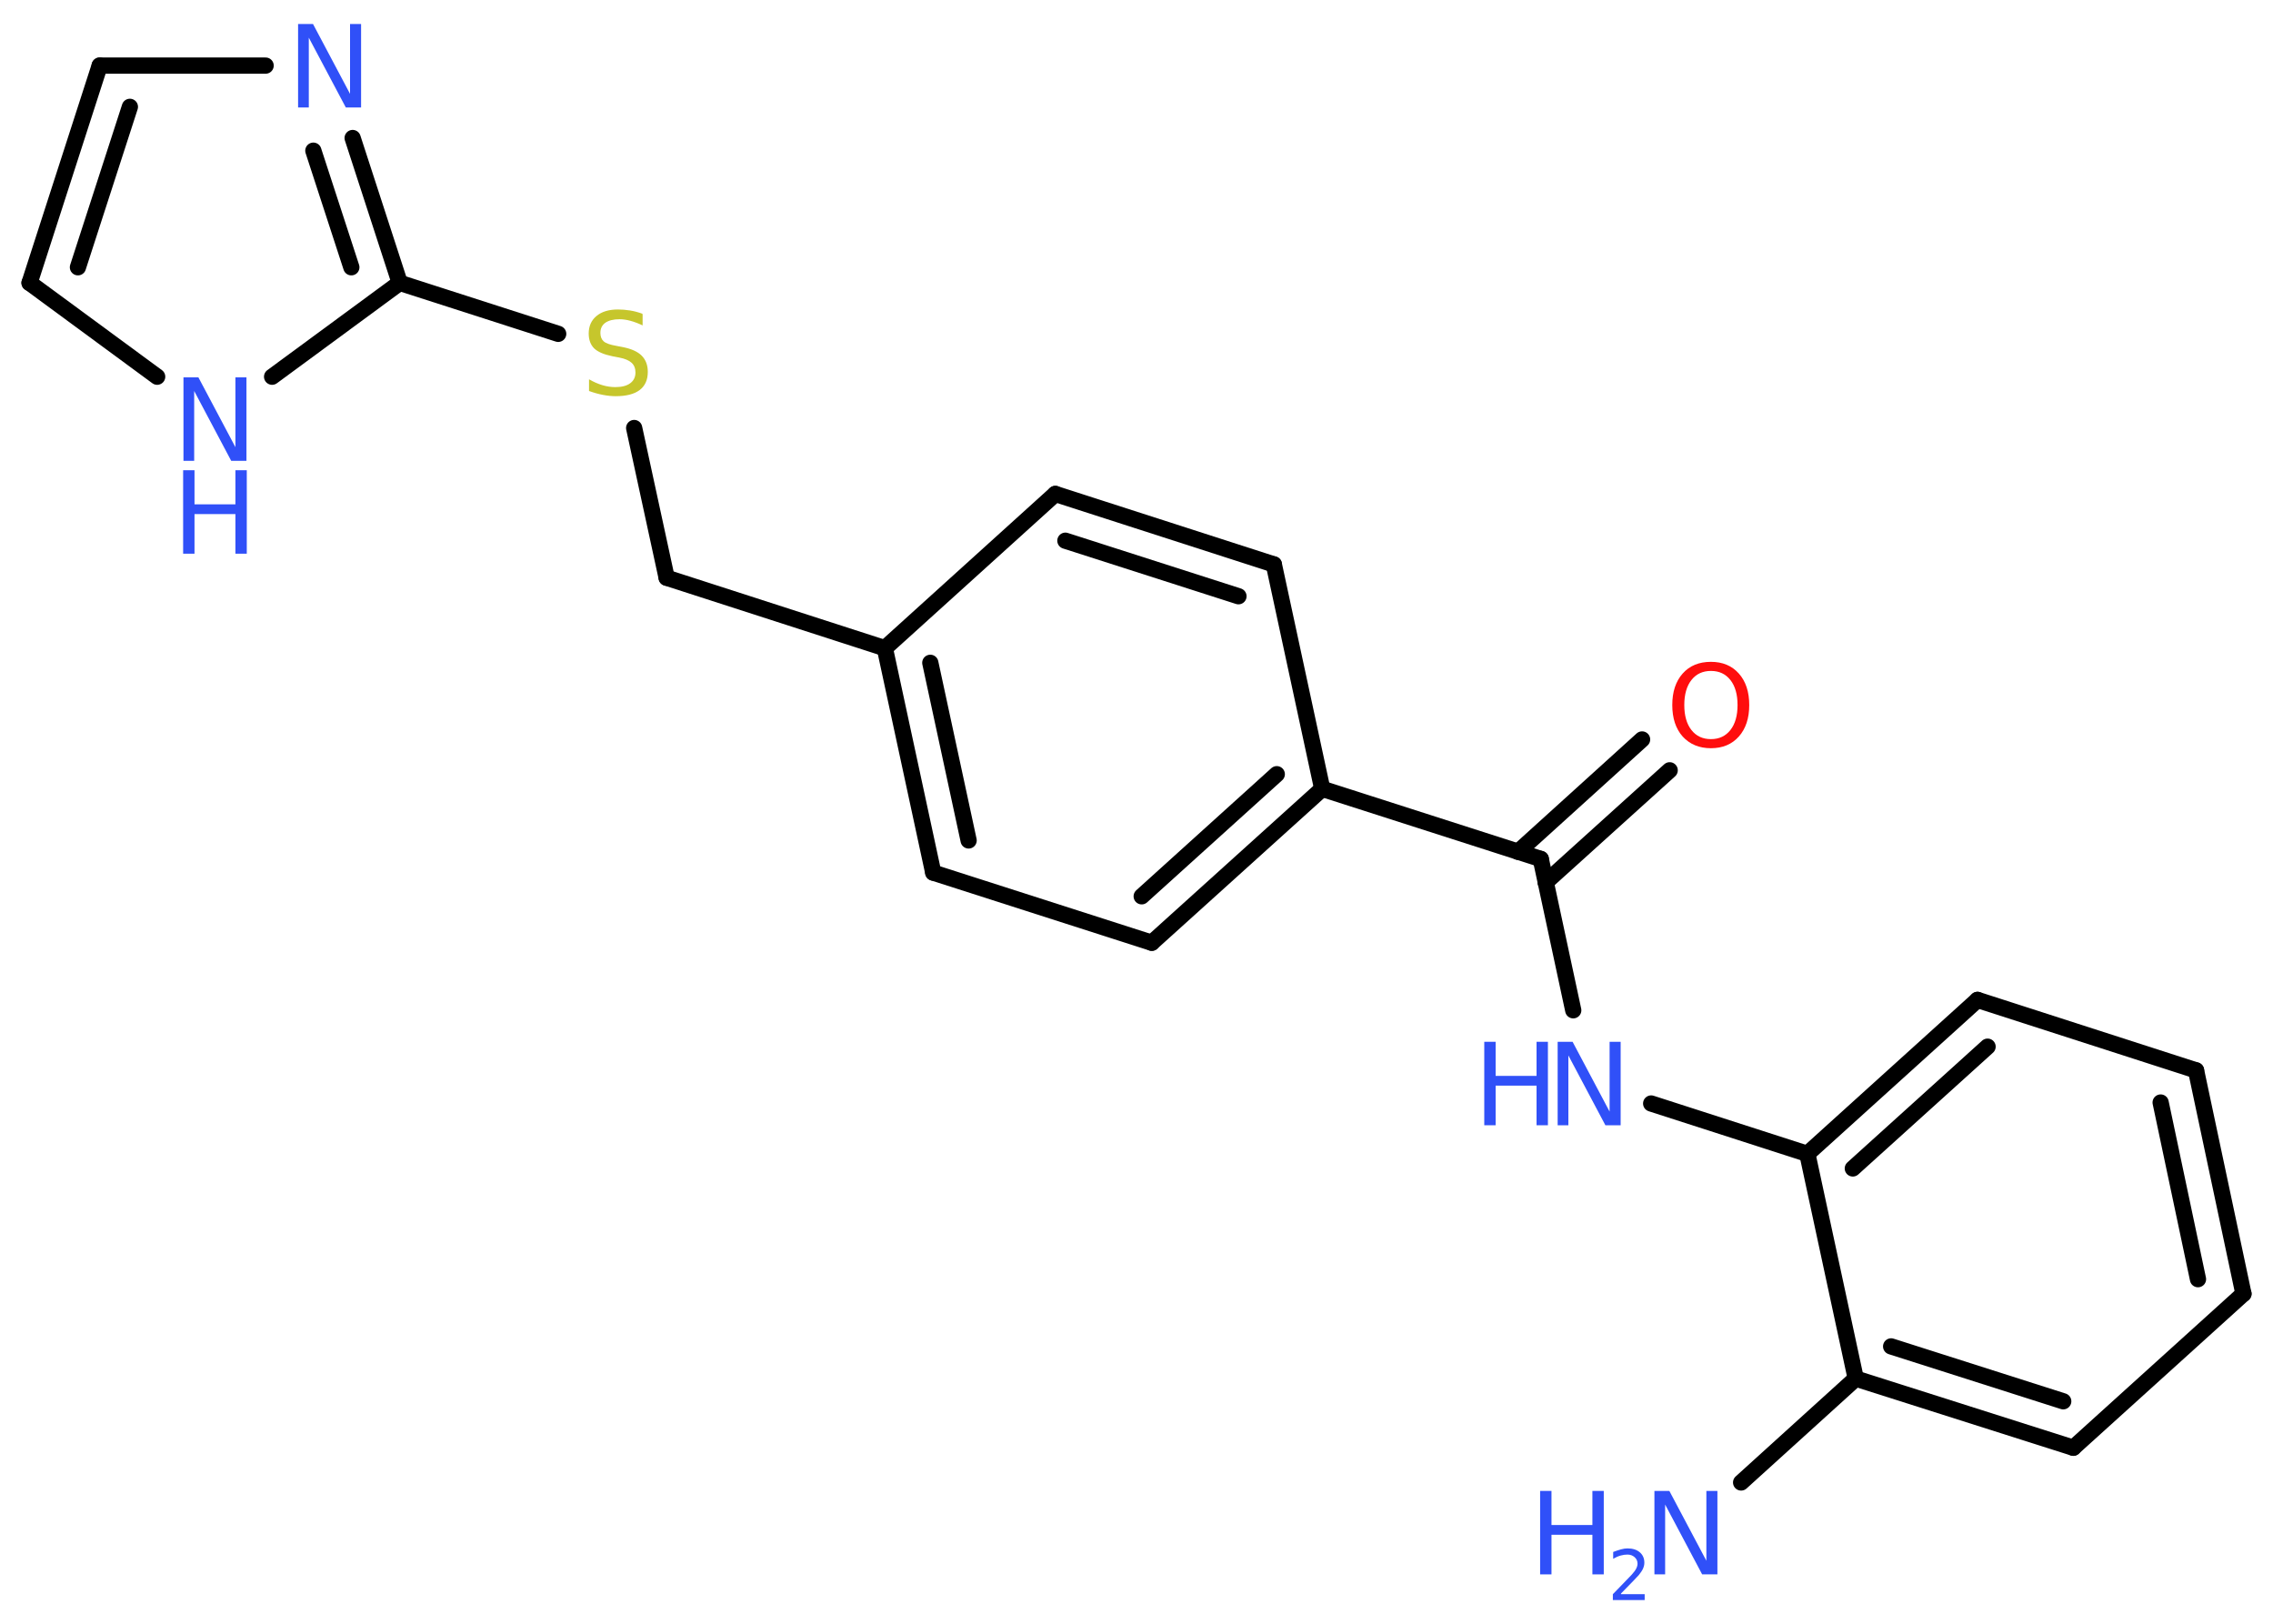 <?xml version='1.0' encoding='UTF-8'?>
<!DOCTYPE svg PUBLIC "-//W3C//DTD SVG 1.1//EN" "http://www.w3.org/Graphics/SVG/1.1/DTD/svg11.dtd">
<svg version='1.2' xmlns='http://www.w3.org/2000/svg' xmlns:xlink='http://www.w3.org/1999/xlink' width='70.0mm' height='50.0mm' viewBox='0 0 70.0 50.0'>
  <desc>Generated by the Chemistry Development Kit (http://github.com/cdk)</desc>
  <g stroke-linecap='round' stroke-linejoin='round' stroke='#000000' stroke-width='.5' fill='#3050F8'>
    <rect x='.0' y='.0' width='70.0' height='50.0' fill='#FFFFFF' stroke='none'/>
    <g id='mol1' class='mol'>
      <line id='mol1bnd1' class='bond' x1='53.62' y1='45.65' x2='57.15' y2='42.45'/>
      <g id='mol1bnd2' class='bond'>
        <line x1='57.15' y1='42.45' x2='63.85' y2='44.58'/>
        <line x1='58.24' y1='41.46' x2='63.54' y2='43.15'/>
      </g>
      <line id='mol1bnd3' class='bond' x1='63.85' y1='44.58' x2='69.09' y2='39.84'/>
      <g id='mol1bnd4' class='bond'>
        <line x1='69.09' y1='39.84' x2='67.63' y2='32.96'/>
        <line x1='67.69' y1='39.39' x2='66.54' y2='33.95'/>
      </g>
      <line id='mol1bnd5' class='bond' x1='67.63' y1='32.96' x2='60.9' y2='30.79'/>
      <g id='mol1bnd6' class='bond'>
        <line x1='60.9' y1='30.79' x2='55.66' y2='35.53'/>
        <line x1='61.21' y1='32.23' x2='57.06' y2='35.98'/>
      </g>
      <line id='mol1bnd7' class='bond' x1='57.15' y1='42.45' x2='55.66' y2='35.53'/>
      <line id='mol1bnd8' class='bond' x1='55.66' y1='35.53' x2='50.85' y2='33.98'/>
      <line id='mol1bnd9' class='bond' x1='48.45' y1='31.11' x2='47.45' y2='26.45'/>
      <g id='mol1bnd10' class='bond'>
        <line x1='46.75' y1='26.23' x2='50.57' y2='22.77'/>
        <line x1='47.6' y1='27.17' x2='51.42' y2='23.72'/>
      </g>
      <line id='mol1bnd11' class='bond' x1='47.45' y1='26.45' x2='40.72' y2='24.29'/>
      <g id='mol1bnd12' class='bond'>
        <line x1='35.47' y1='29.03' x2='40.72' y2='24.29'/>
        <line x1='35.16' y1='27.6' x2='39.32' y2='23.84'/>
      </g>
      <line id='mol1bnd13' class='bond' x1='35.47' y1='29.03' x2='28.74' y2='26.87'/>
      <g id='mol1bnd14' class='bond'>
        <line x1='27.25' y1='19.96' x2='28.74' y2='26.87'/>
        <line x1='28.65' y1='20.41' x2='29.83' y2='25.88'/>
      </g>
      <line id='mol1bnd15' class='bond' x1='27.25' y1='19.96' x2='20.53' y2='17.79'/>
      <line id='mol1bnd16' class='bond' x1='20.53' y1='17.79' x2='19.53' y2='13.18'/>
      <line id='mol1bnd17' class='bond' x1='17.19' y1='10.28' x2='12.31' y2='8.71'/>
      <g id='mol1bnd18' class='bond'>
        <line x1='12.31' y1='8.71' x2='10.86' y2='4.25'/>
        <line x1='10.82' y1='8.23' x2='9.65' y2='4.64'/>
      </g>
      <line id='mol1bnd19' class='bond' x1='8.18' y1='2.02' x2='3.07' y2='2.02'/>
      <g id='mol1bnd20' class='bond'>
        <line x1='3.07' y1='2.02' x2='.91' y2='8.71'/>
        <line x1='4.0' y1='3.29' x2='2.4' y2='8.23'/>
      </g>
      <line id='mol1bnd21' class='bond' x1='.91' y1='8.71' x2='4.84' y2='11.6'/>
      <line id='mol1bnd22' class='bond' x1='12.31' y1='8.71' x2='8.38' y2='11.6'/>
      <line id='mol1bnd23' class='bond' x1='27.25' y1='19.96' x2='32.5' y2='15.21'/>
      <g id='mol1bnd24' class='bond'>
        <line x1='39.23' y1='17.38' x2='32.5' y2='15.21'/>
        <line x1='38.14' y1='18.36' x2='32.81' y2='16.65'/>
      </g>
      <line id='mol1bnd25' class='bond' x1='40.72' y1='24.29' x2='39.23' y2='17.38'/>
      <g id='mol1atm1' class='atom'>
        <path d='M50.94 45.91h.47l1.14 2.15v-2.15h.34v2.57h-.47l-1.14 -2.15v2.15h-.33v-2.57z' stroke='none'/>
        <path d='M47.43 45.91h.35v1.05h1.26v-1.05h.35v2.57h-.35v-1.22h-1.26v1.22h-.35v-2.57z' stroke='none'/>
        <path d='M49.92 49.09h.73v.18h-.98v-.18q.12 -.12 .32 -.33q.2 -.21 .26 -.27q.1 -.11 .14 -.19q.04 -.08 .04 -.15q.0 -.12 -.09 -.2q-.09 -.08 -.22 -.08q-.1 .0 -.21 .03q-.11 .03 -.23 .1v-.21q.13 -.05 .24 -.08q.11 -.03 .2 -.03q.24 .0 .38 .12q.14 .12 .14 .32q.0 .09 -.04 .18q-.04 .09 -.13 .2q-.03 .03 -.16 .17q-.14 .14 -.39 .4z' stroke='none'/>
      </g>
      <g id='mol1atm8' class='atom'>
        <path d='M47.96 32.08h.47l1.14 2.15v-2.15h.34v2.57h-.47l-1.14 -2.15v2.15h-.33v-2.57z' stroke='none'/>
        <path d='M45.71 32.08h.35v1.05h1.26v-1.05h.35v2.57h-.35v-1.22h-1.26v1.22h-.35v-2.57z' stroke='none'/>
      </g>
      <path id='mol1atm10' class='atom' d='M52.69 20.66q-.38 .0 -.6 .28q-.22 .28 -.22 .77q.0 .49 .22 .77q.22 .28 .6 .28q.38 .0 .6 -.28q.22 -.28 .22 -.77q.0 -.49 -.22 -.77q-.22 -.28 -.6 -.28zM52.69 20.38q.54 .0 .86 .36q.32 .36 .32 .97q.0 .61 -.32 .97q-.32 .36 -.86 .36q-.54 .0 -.87 -.36q-.32 -.36 -.32 -.97q.0 -.61 .32 -.97q.32 -.36 .87 -.36z' stroke='none' fill='#FF0D0D'/>
      <path id='mol1atm16' class='atom' d='M19.79 9.68v.34q-.19 -.09 -.37 -.14q-.18 -.05 -.34 -.05q-.28 .0 -.44 .11q-.15 .11 -.15 .31q.0 .17 .1 .26q.1 .09 .39 .14l.21 .04q.39 .08 .57 .26q.19 .19 .19 .5q.0 .37 -.25 .56q-.25 .19 -.74 .19q-.18 .0 -.39 -.04q-.21 -.04 -.43 -.12v-.36q.21 .12 .41 .18q.2 .06 .4 .06q.3 .0 .46 -.12q.16 -.12 .16 -.33q.0 -.19 -.12 -.3q-.12 -.11 -.38 -.16l-.21 -.04q-.39 -.08 -.56 -.24q-.17 -.17 -.17 -.46q.0 -.34 .24 -.54q.24 -.2 .66 -.2q.18 .0 .37 .03q.19 .03 .38 .1z' stroke='none' fill='#C6C62C'/>
      <path id='mol1atm18' class='atom' d='M9.17 .74h.47l1.14 2.15v-2.15h.34v2.57h-.47l-1.14 -2.15v2.15h-.33v-2.57z' stroke='none'/>
      <g id='mol1atm21' class='atom'>
        <path d='M5.64 11.62h.47l1.14 2.15v-2.15h.34v2.57h-.47l-1.14 -2.15v2.15h-.33v-2.57z' stroke='none'/>
        <path d='M5.64 14.48h.35v1.05h1.26v-1.05h.35v2.57h-.35v-1.22h-1.26v1.22h-.35v-2.57z' stroke='none'/>
      </g>
    </g>
  </g>
</svg>
